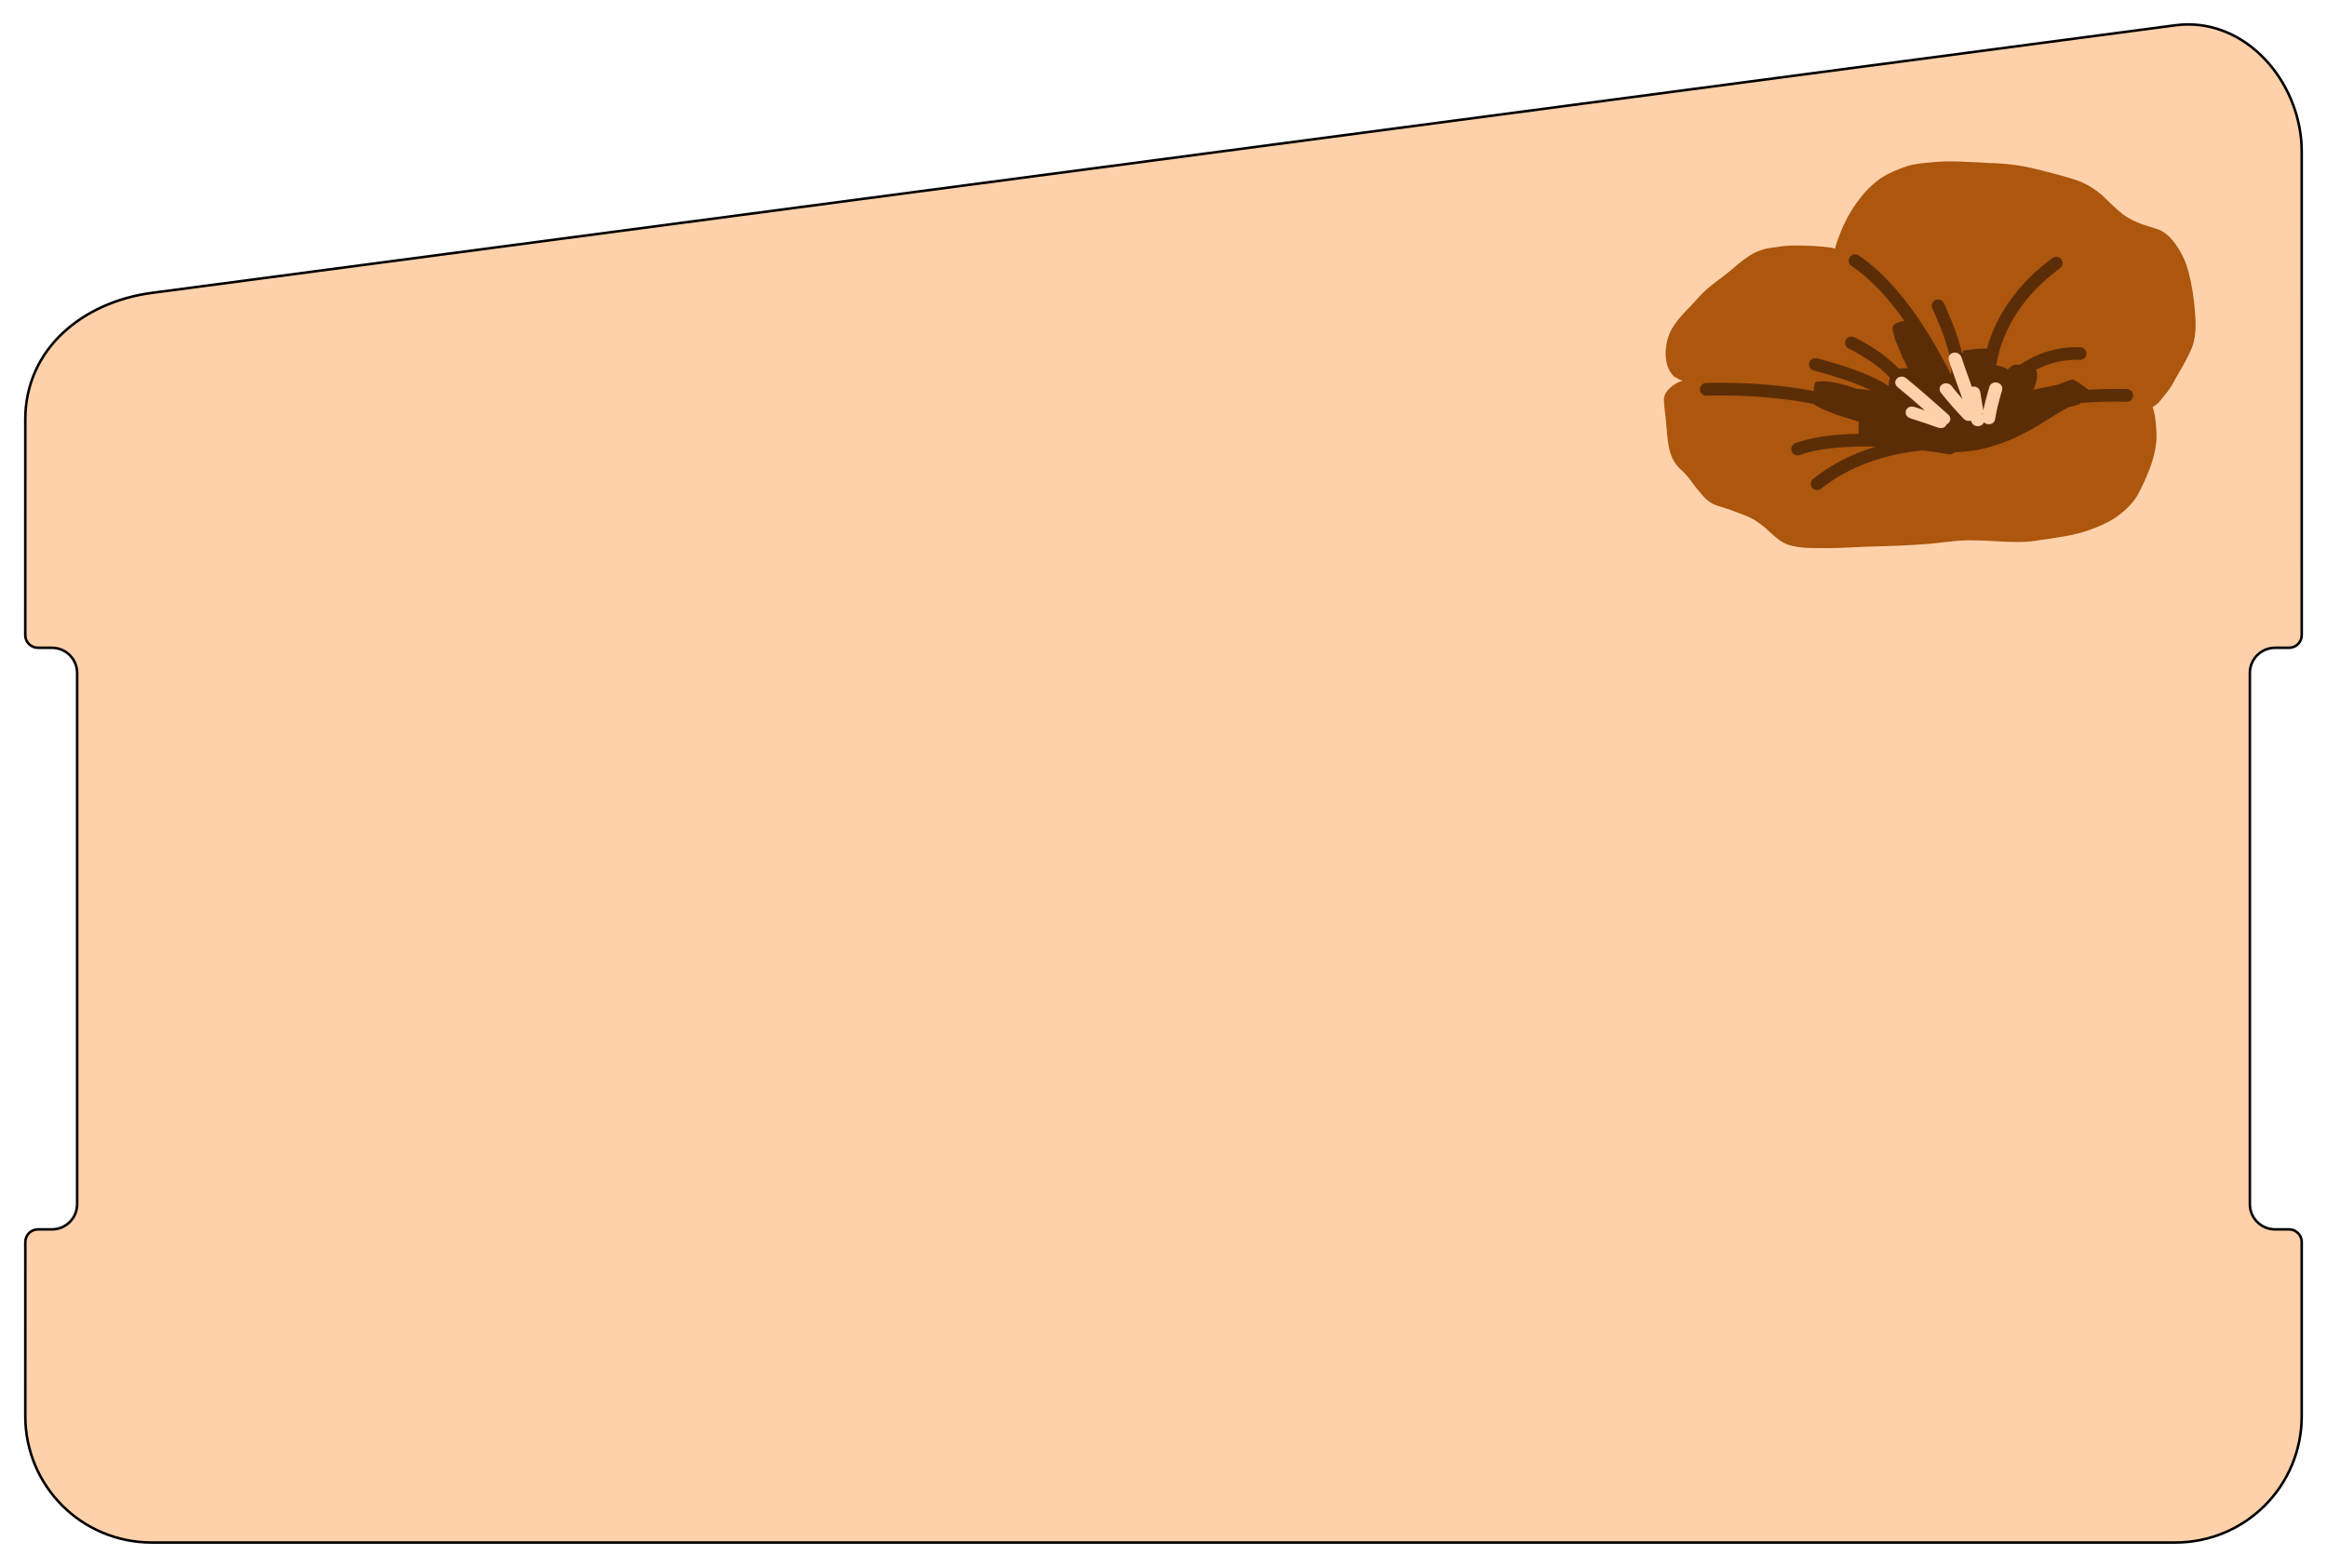 <?xml version="1.0" encoding="UTF-8" standalone="no"?>
<!-- Created with Inkscape (http://www.inkscape.org/) -->

<svg
   width="92mm"
   height="62mm"
   viewBox="0 0 92 62"
   version="1.1"
   id="svg1"
   sodipodi:docname="poppy-wallet.svg"
   inkscape:version="1.3.1 (91b66b0783, 2023-11-16)"
   xmlns:inkscape="http://www.inkscape.org/namespaces/inkscape"
   xmlns:sodipodi="http://sodipodi.sourceforge.net/DTD/sodipodi-0.dtd"
   xmlns="http://www.w3.org/2000/svg"
   xmlns:svg="http://www.w3.org/2000/svg">
  <sodipodi:namedview
     id="namedview1"
     pagecolor="#ffffff"
     bordercolor="#000000"
     borderopacity="0.25"
     inkscape:showpageshadow="2"
     inkscape:pageopacity="0.0"
     inkscape:pagecheckerboard="0"
     inkscape:deskcolor="#d1d1d1"
     inkscape:document-units="mm"
     inkscape:zoom="1.0252604"
     inkscape:cx="196.53543"
     inkscape:cy="-19.507239"
     inkscape:window-width="1620"
     inkscape:window-height="1010"
     inkscape:window-x="-6"
     inkscape:window-y="-6"
     inkscape:window-maximized="1"
     inkscape:current-layer="layer1" />
  <defs
     id="defs1">
    <inkscape:path-effect
       effect="fill_between_many"
       method="originald"
       linkedpaths="#path10,0,1"
       id="path-effect39"
       is_visible="true"
       lpeversion="0"
       join="true"
       close="true"
       autoreverse="true" />
  </defs>
  <g
     inkscape:label="Layer 1"
     inkscape:groupmode="layer"
     id="layer1">
    <path
       id="rect1"
       style="fill:#fed1aa;stroke:#000000;stroke-width:0.1;stroke-linecap:round;stroke-linejoin:round;paint-order:fill markers stroke"
       d="M 86.509 0.966 C 86.342 0.966 86.172 0.977 86 1 L 6 11.583 C 3.254 11.947 1 13.814 1 16.583 L 0.999 25.116 C 0.999 25.117 0.999 25.117 0.999 25.118 C 1 25.393 1.224 25.616 1.499 25.617 L 2.05 25.617 C 2.604 25.617 3.05 26.062 3.05 26.616 L 3.05 47.617 C 3.05 48.171 2.604 48.617 2.05 48.617 L 1.501 48.617 C 1.225 48.617 1.001 48.841 1.001 49.117 L 1 56 C 1 58.77 3.23 61 6 61 L 86 61 C 88.77 61 91 58.77 91 56 L 91 49.085 C 90.984 48.824 90.767 48.617 90.501 48.617 L 89.95 48.617 C 89.396 48.617 88.95 48.171 88.95 47.617 L 88.95 26.616 C 88.95 26.062 89.396 25.617 89.95 25.617 L 90.501 25.617 C 90.777 25.616 91 25.393 91.001 25.118 L 91 6 C 91 3.403 89.019 0.962 86.509 0.966 z " />
    <g
       id="g21"
       transform="matrix(0.382,0.064,-0.064,0.382,40.79,-3.474)">
      <path
         id="path39"
         style="display:inline;fill:#ac560e;stroke-width:0.752"
         d="m 104.292,8.87 c -1.215,-0.025 -2.425,0.065 -3.64,0.235 -1.066,0.109 -2.127,0.244 -3.189,0.379 -0.949,0.132 -1.888,0.299 -2.8,0.569 -0.781,0.211 -1.579,0.405 -2.283,0.778 -0.427,0.231 -0.847,0.472 -1.246,0.734 -0.399,0.263 -0.778,0.547 -1.125,0.867 -0.781,0.753 -1.382,1.607 -1.858,2.532 -0.66,1.221 -1.092,2.515 -1.366,3.842 -0.101,0.502 -0.205,1.013 -0.234,1.523 -0.12,-0.014 -0.242,-0.027 -0.364,-0.031 -1.227,0.022 -2.45,0.195 -3.656,0.388 -0.539,0.098 -1.077,0.199 -1.591,0.376 -0.457,0.155 -0.932,0.27 -1.376,0.455 -0.574,0.261 -1.108,0.575 -1.541,0.999 -0.398,0.377 -0.789,0.763 -1.115,1.19 -0.401,0.463 -0.799,0.929 -1.219,1.38 -0.634,0.669 -1.29,1.328 -1.797,2.078 -0.437,0.615 -0.802,1.265 -1.254,1.873 -0.459,0.697 -0.899,1.407 -1.189,2.173 -0.247,0.754 -0.31,1.542 -0.227,2.322 0.148,0.897 0.427,1.829 1.299,2.406 0.303,0.118 0.613,0.213 0.928,0.285 -0.095,0.029 -0.189,0.063 -0.273,0.111 -0.276,0.168 -0.501,0.392 -0.731,0.604 -0.398,0.489 -0.68,0.914 -0.571,1.539 0.177,0.835 0.467,1.65 0.665,2.482 0.287,1.063 0.504,2.166 1.106,3.136 0.191,0.25 0.337,0.464 0.574,0.684 0.355,0.329 0.817,0.555 1.189,0.869 0.424,0.343 0.777,0.747 1.19,1.101 0.383,0.319 0.734,0.666 1.153,0.951 0.351,0.231 0.725,0.407 1.164,0.478 0.67,0.125 1.357,0.181 2.024,0.324 0.704,0.148 1.428,0.254 2.092,0.516 0.613,0.259 1.182,0.578 1.718,0.943 0.605,0.376 1.193,0.793 1.932,0.951 1.52,0.281 3.084,-0.152 4.594,-0.371 1.166,-0.212 2.315,-0.485 3.472,-0.729 1.575,-0.325 3.162,-0.603 4.724,-0.976 0.947,-0.213 1.887,-0.443 2.81,-0.726 0.924,-0.265 1.852,-0.532 2.808,-0.692 0.962,-0.148 1.926,-0.278 2.897,-0.37 1.231,-0.136 2.468,-0.289 3.638,-0.668 1.059,-0.331 2.107,-0.691 3.155,-1.046 0.71,-0.261 1.394,-0.567 2.046,-0.92 0.218,-0.118 0.432,-0.241 0.642,-0.369 0.759,-0.46 1.481,-0.959 2.075,-1.581 0.673,-0.712 1.255,-1.466 1.593,-2.348 0.368,-1.023 0.632,-2.075 0.845,-3.13 0.214,-1.3 0.301,-2.614 -0.054,-3.905 -0.07,-0.281 -0.195,-0.809 -0.285,-1.09 -0.119,-0.369 -0.286,-0.724 -0.447,-1.08 0.345,-0.259 0.52,-0.483 0.738,-0.901 0.308,-0.551 0.644,-1.094 0.863,-1.677 0.219,-0.698 0.493,-1.38 0.751,-2.067 0.271,-0.819 0.586,-1.636 0.678,-2.489 0.065,-0.793 -0.016,-1.578 -0.187,-2.359 -0.275,-1.239 -0.62,-2.467 -1.08,-3.664 -0.382,-0.968 -0.79,-1.947 -1.48,-2.788 -0.418,-0.527 -0.876,-1.041 -1.45,-1.449 -0.392,-0.261 -0.803,-0.498 -1.3,-0.571 -0.568,-0.073 -1.129,-0.182 -1.698,-0.252 -0.726,-0.134 -1.429,-0.333 -2.071,-0.666 -0.862,-0.489 -1.663,-1.044 -2.463,-1.606 -0.943,-0.543 -1.959,-0.956 -3.09,-1.102 -1.291,-0.182 -2.592,-0.281 -3.894,-0.385 -0.407,-0.035 -0.814,-0.056 -1.219,-0.064 z" />
      <path
         id="path125"
         style="display:inline;fill:#5b2d07;stroke-width:0.17"
         d="m 109.054,17.42 a 0.646,0.646 0 0 0 -0.454,0.196 c -3.172,3.265 -4.442,6.556 -4.9,9.028 -0.078,0.423 -0.132,0.822 -0.168,1.196 -0.805,0.07 -1.569,0.395 -2.355,0.581 -0.025,0.125 -0.044,0.25 -0.061,0.375 -0.447,-1.144 -1.256,-2.696 -2.696,-4.81 a 0.646,0.646 0 0 0 -0.899,-0.17 0.646,0.646 0 0 0 -0.17,0.899 c 1.907,2.801 2.625,4.529 2.869,5.49 0.105,0.414 0.121,0.677 0.116,0.833 -0.318,-0.432 -0.653,-0.875 -1.007,-1.328 -2.662,-3.411 -6.28,-7.285 -10.303,-9.091 a 0.646,0.646 0 0 0 -0.494,-0.013 0.646,0.646 0 0 0 -0.36,0.34 0.646,0.646 0 0 0 0.326,0.853 c 2.177,0.977 4.323,2.701 6.252,4.64 -0.383,0.13 -0.742,0.286 -0.98,0.573 -0.264,0.319 0.097,0.798 0.23,1.179 0.092,0.265 0.618,1.071 0.917,1.526 0.002,0.008 0.004,0.017 0.005,0.025 0.094,0.146 0.18,0.296 0.28,0.438 0.043,0.061 0.105,0.135 0.156,0.202 0.166,0.245 0.333,0.493 0.53,0.778 -0.208,0.042 -0.439,0.042 -0.632,0.115 -0.09,0.02 -0.177,0.047 -0.259,0.081 -1.075,-0.824 -2.663,-1.684 -5.016,-2.425 a 0.646,0.646 0 0 0 -0.809,0.422 0.646,0.646 0 0 0 0.422,0.809 c 2.28,0.718 3.735,1.529 4.665,2.254 -0.024,0.105 -0.035,0.212 -0.031,0.32 -0.006,0.149 -4.82e-4,0.298 0.016,0.442 0.003,0.028 0.016,0.058 0.024,0.087 -0.083,-0.038 -0.168,-0.076 -0.26,-0.115 -1.256,-0.522 -3.455,-1.1 -7.423,-1.466 a 0.646,0.646 0 0 0 -0.704,0.583 0.646,0.646 0 0 0 0.583,0.701 c 2.935,0.271 4.845,0.663 6.065,1.029 -0.045,-8.77e-4 -0.089,-0.005 -0.134,-0.005 -0.345,0.025 -0.811,0.036 -1.244,0.101 -0.321,-0.054 -0.642,-0.105 -0.964,-0.152 -0.721,-0.078 -1.453,-0.152 -2.18,-0.095 -0.177,0.014 -0.359,0.02 -0.529,0.071 -0.237,0.071 -0.64,0.064 -0.678,0.288 -0.046,0.275 -0.031,0.551 0.009,0.828 -0.79,-0.016 -1.628,-0.012 -2.515,0.019 -2.457,0.086 -5.283,0.373 -8.458,0.984 a 0.646,0.646 0 0 0 -0.514,0.756 0.646,0.646 0 0 0 0.756,0.513 c 4.367,-0.84 8.043,-1.05 10.976,-0.972 0.002,0.015 0.006,0.03 0.008,0.045 0.334,0.111 0.663,0.24 1.004,0.334 1.222,0.338 2.519,0.471 3.78,0.644 0.087,0.547 0.153,0.95 0.22,1.232 -2.233,0.4 -4.468,1.017 -6.219,1.996 a 0.646,0.646 0 0 0 -0.25,0.879 0.646,0.646 0 0 0 0.879,0.248 c 1.932,-1.081 4.786,-1.737 7.477,-2.11 -1.962,0.978 -3.992,2.353 -5.722,4.286 a 0.646,0.646 0 0 0 0.049,0.912 0.646,0.646 0 0 0 0.912,-0.051 c 2.911,-3.251 6.802,-4.823 9.55,-5.57 1.621,-0.073 2.704,-0.055 2.704,-0.055 a 0.646,0.646 0 0 0 0.546,-0.304 c 1.094,-0.199 2.159,-0.534 3.166,-0.977 0.394,-0.173 0.769,-0.379 1.154,-0.569 2.062,-1.096 3.766,-2.617 5.454,-4.131 0.322,-0.266 0.645,-0.542 0.988,-0.793 0.233,-0.099 0.984,-0.421 1.033,-0.494 0.024,-0.035 0.044,-0.071 0.065,-0.107 1.295,-0.337 2.829,-0.655 4.634,-0.912 a 0.646,0.646 0 0 0 0.549,-0.73 0.646,0.646 0 0 0 -0.73,-0.549 v -0.001 c -1.437,0.204 -2.71,0.449 -3.838,0.712 -0.569,-0.253 -1.106,-0.583 -1.712,-0.752 -0.147,-0.041 -0.29,0.096 -0.427,0.16 -0.344,0.16 -0.668,0.353 -0.977,0.563 -0.764,0.314 -1.541,0.605 -2.314,0.901 -0.053,0.021 -0.107,0.043 -0.16,0.064 0.062,-0.221 0.117,-0.445 0.159,-0.673 0.024,-0.337 0.07,-1.025 -0.212,-1.393 1.028,-0.773 2.434,-1.499 4.248,-1.732 a 0.646,0.646 0 0 0 0.558,-0.722 0.646,0.646 0 0 0 -0.722,-0.558 c -2.667,0.342 -4.578,1.637 -5.784,2.776 -0.198,0.033 -0.393,0.073 -0.582,0.12 -0.102,0.025 -0.354,0.293 -0.593,0.57 -0.031,-0.021 -0.064,-0.041 -0.1,-0.057 -0.334,-0.15 -0.711,-0.168 -1.092,-0.178 -0.012,-0.626 0.026,-1.463 0.215,-2.482 0.418,-2.256 1.564,-5.283 4.555,-8.362 a 0.646,0.646 0 0 0 -0.015,-0.913 0.646,0.646 0 0 0 -0.459,-0.182 z M 94.436,28.158 c 0.006,0.001 0.068,0.061 0.092,0.081 -0.014,0.004 -0.028,0.009 -0.041,0.013 -0.034,-0.053 -0.066,-0.098 -0.051,-0.095 z m 6.943,0.828 c 0.002,-7.05e-4 0.003,0.003 0.005,0.009 0.021,0.053 0.038,0.107 0.056,0.16 -0.003,-1.82e-4 -0.005,1.86e-4 -0.008,0 -0.053,-0.004 -0.065,-0.165 -0.053,-0.17 z m 12.293,2.814 c 0.007,-0.003 0.006,0.023 -0.001,0.02 -0.007,-0.003 -0.014,-0.006 -0.021,-0.009 0.008,-0.003 0.015,-0.007 0.023,-0.011 z" />
      <path
         id="path141"
         style="fill:#fed1aa;stroke-width:0.17"
         d="m 100.494,28.767 c -0.443,0.001 -0.868,0.411 -0.591,0.921 0.304,0.561 0.138,0.254 0.498,0.919 0.5,0.913 1.004,1.826 1.522,2.73 -0.447,-0.364 -0.885,-0.738 -1.311,-1.123 -0.676,-0.609 -1.621,0.263 -0.945,0.872 0.855,0.77 1.749,1.501 2.68,2.195 0.275,0.198 0.562,0.192 0.777,0.079 0.025,0.04 0.049,0.079 0.073,0.119 0.376,0.59 1.175,0.335 1.266,-0.167 0.399,0.274 1.103,0.079 1.077,-0.551 -0.013,-0.88 0.074,-1.757 0.171,-2.632 0.013,-0.108 0.026,-0.215 0.039,-0.323 0.104,-0.861 -1.233,-0.995 -1.336,-0.134 -0.013,0.111 -0.027,0.223 -0.04,0.334 -0.079,0.716 -0.15,1.434 -0.171,2.154 -0.007,-0.048 -0.019,-0.097 -0.037,-0.148 -0.201,-0.555 -0.383,-1.115 -0.574,-1.673 -0.156,-0.455 -0.614,-0.549 -0.948,-0.403 -0.35,-0.623 -0.695,-1.248 -1.037,-1.875 -0.358,-0.661 -0.194,-0.356 -0.497,-0.916 -0.145,-0.267 -0.382,-0.379 -0.614,-0.378 z m -4.984,3.32 c -0.586,0.011 -0.956,0.759 -0.311,1.147 0.468,0.281 0.949,0.546 1.418,0.826 0.568,0.341 1.129,0.691 1.69,1.041 -0.359,-0.055 -0.717,-0.109 -1.076,-0.163 -0.938,-0.14 -1.156,1.069 -0.218,1.21 0.972,0.145 1.944,0.29 2.911,0.467 0.47,0.085 0.77,-0.179 0.832,-0.482 0.347,-0.233 0.436,-0.766 -0.088,-1.047 -1.106,-0.681 -2.197,-1.382 -3.312,-2.051 -0.468,-0.281 -0.948,-0.544 -1.415,-0.825 -0.149,-0.09 -0.295,-0.127 -0.43,-0.124 z m 8.688,2.276 c -0.001,0.078 -0.003,0.156 -0.003,0.234 -0.017,-0.028 -0.035,-0.057 -0.052,-0.085 0.025,-0.046 0.044,-0.095 0.055,-0.148 z" />
    </g>
  </g>
</svg>
